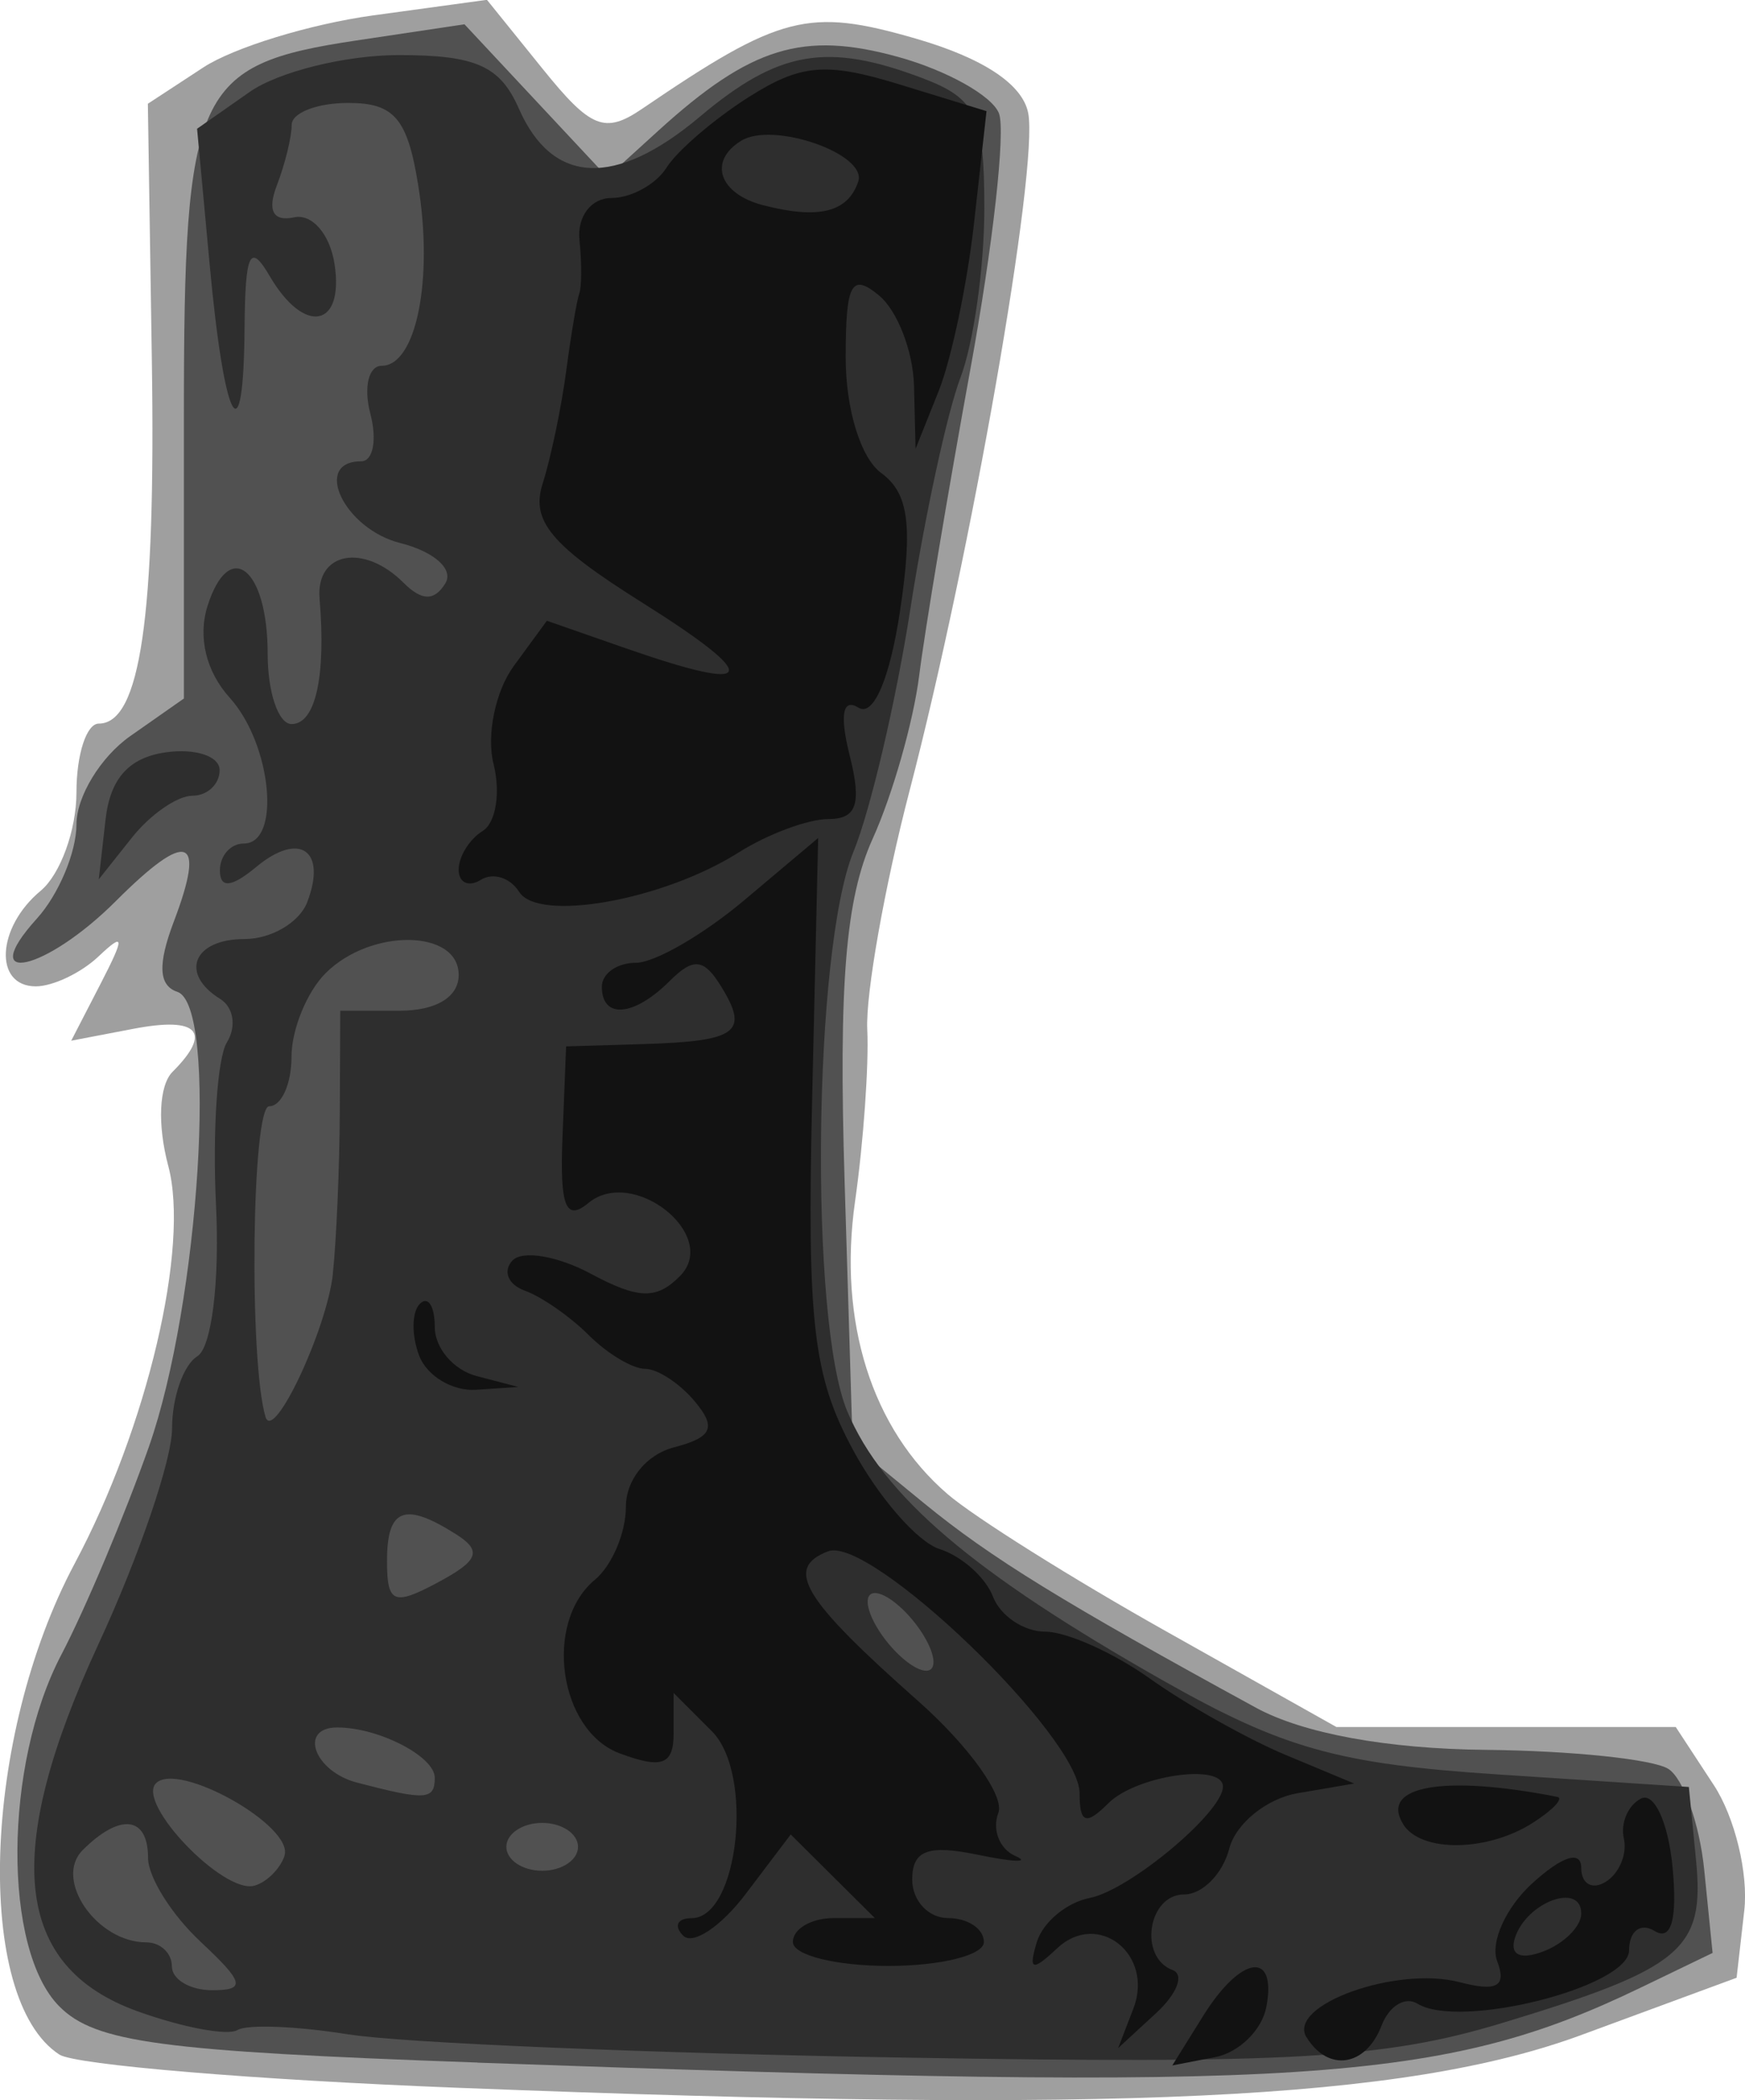 <svg width="19.33mm" height="23.261mm" version="1.1" viewBox="0 0 19.33 23.261" xmlns="http://www.w3.org/2000/svg"><g transform="translate(-144.83 -178.14)"><g transform="translate(118.65 46.253)"><path d="m31.26 155.01c-2.256-0.088-4.245-0.254-4.422-0.368-0.947-0.614-0.857-3.514 0.169-5.438 0.805-1.509 1.276-3.51 1.037-4.404-0.122-0.458-0.103-0.893 0.048-1.043 0.441-0.441 0.285-0.613-0.433-0.476l-0.69 0.132 0.326-0.632c0.269-0.522 0.265-0.574-0.024-0.301-0.192 0.182-0.505 0.331-0.694 0.331-0.468 0-0.435-0.653 0.053-1.058 0.218-0.181 0.397-0.672 0.397-1.091s0.111-0.761 0.247-0.761c0.46 0 0.632-1.181 0.588-4.028l-0.044-2.837 0.614-0.402c0.338-0.221 1.183-0.48 1.878-0.576l1.264-0.173 0.619 0.767c0.531 0.658 0.687 0.721 1.1 0.44 1.531-1.042 1.841-1.122 3.03-0.778 0.749 0.217 1.185 0.506 1.247 0.826 0.117 0.606-0.634 4.896-1.314 7.503-0.277 1.063-0.488 2.253-0.469 2.646 0.019 0.392-0.042 1.248-0.135 1.902-0.19 1.334 0.185 2.521 1.024 3.243 0.296 0.255 1.386 0.939 2.423 1.521l1.885 1.059h3.759l0.422 0.644c0.232 0.354 0.384 0.979 0.337 1.389l-0.085 0.744-1.72 0.634c-1.958 0.722-5.121 0.871-12.435 0.585z" style="fill:#9f9f9f;stroke-width:.265"/><path d="m31.468 154.73c-3.512-0.125-4.232-0.222-4.63-0.621-0.629-0.63-0.618-2.675 0.02-3.893 0.267-0.509 0.703-1.545 0.97-2.302 0.563-1.598 0.77-4.891 0.317-5.042-0.208-0.069-0.22-0.303-0.039-0.78 0.36-0.947 0.152-1.02-0.642-0.226-0.781 0.781-1.563 0.954-0.875 0.194 0.241-0.266 0.438-0.736 0.438-1.043 0-0.308 0.268-0.747 0.595-0.977l0.595-0.417v-3.128c0-3.611 0.129-3.892 1.906-4.159l1.202-0.18 1.582 1.693 0.565-0.514c1.023-0.93 1.604-1.109 2.659-0.817 0.538 0.149 1.04 0.43 1.115 0.625 0.075 0.195-0.067 1.468-0.316 2.828-0.248 1.36-0.504 2.89-0.568 3.399-0.064 0.509-0.296 1.323-0.516 1.808-0.299 0.661-0.377 1.611-0.31 3.796l0.089 2.914 0.794 0.65c0.735 0.602 1.546 1.101 3.673 2.262 0.524 0.286 1.453 0.456 2.545 0.467 0.946 9e-3 1.857 0.104 2.024 0.211s0.346 0.609 0.397 1.116l0.093 0.922-0.794 0.383c-2.194 1.059-3.731 1.158-12.89 0.832z" style="fill:#515151;stroke-width:.265"/><path d="m30.049 154.42c-0.571-0.093-1.128-0.116-1.238-0.05-0.11 0.066-0.609-0.028-1.109-0.208-1.369-0.495-1.502-1.753-0.43-4.069 0.448-0.967 0.814-2.04 0.814-2.385s0.126-0.705 0.28-0.8c0.158-0.098 0.248-0.822 0.207-1.669-0.04-0.823 0.014-1.637 0.121-1.809 0.107-0.172 0.074-0.387-0.074-0.479-0.454-0.281-0.299-0.664 0.269-0.664 0.296 0 0.608-0.184 0.694-0.408 0.221-0.575-0.086-0.788-0.564-0.391-0.276 0.229-0.403 0.241-0.403 0.038 0-0.163 0.119-0.297 0.265-0.297 0.416 0 0.309-1.1-0.156-1.614-0.262-0.29-0.355-0.673-0.246-1.017 0.241-0.758 0.666-0.42 0.666 0.53 0 0.428 0.119 0.778 0.265 0.778 0.265 0 0.382-0.524 0.31-1.389-0.043-0.517 0.489-0.617 0.931-0.175 0.201 0.201 0.34 0.203 0.461 8e-3 0.098-0.158-0.12-0.353-0.499-0.449-0.62-0.156-0.978-0.905-0.432-0.905 0.132 0 0.178-0.238 0.101-0.529-0.076-0.291-0.019-0.529 0.126-0.529 0.382 0 0.575-0.954 0.404-2.004-0.119-0.736-0.265-0.907-0.774-0.907-0.345 0-0.627 0.109-0.627 0.243s-0.074 0.436-0.165 0.672c-0.107 0.279-0.04 0.402 0.192 0.352 0.199-0.043 0.397 0.187 0.448 0.518 0.108 0.707-0.336 0.788-0.719 0.132-0.217-0.372-0.271-0.259-0.278 0.573-0.011 1.46-0.223 1.075-0.387-0.704l-0.139-1.5 0.583-0.408c0.32-0.224 1.064-0.408 1.652-0.408 0.854 0 1.122 0.12 1.33 0.594 0.372 0.845 1.069 0.876 2.005 0.088 0.873-0.735 1.411-0.827 2.472-0.424 0.588 0.224 0.679 0.415 0.679 1.438 0 0.649-0.119 1.494-0.265 1.877-0.146 0.383-0.395 1.534-0.554 2.557-0.159 1.023-0.443 2.235-0.631 2.693-0.445 1.084-0.49 5.197-0.068 6.199 0.395 0.938 1.391 1.786 3.501 2.982 1.327 0.751 1.935 0.922 3.704 1.038l2.117 0.139 0.08 0.816c0.096 0.984-0.155 1.194-2.151 1.799-1.297 0.393-2.351 0.454-6.635 0.382-2.801-0.047-5.56-0.163-6.131-0.256zm-1.65-1.031c-0.318-0.297-0.579-0.713-0.579-0.926 0-0.463-0.31-0.499-0.724-0.086-0.325 0.325 0.155 1.022 0.705 1.022 0.156 0 0.283 0.119 0.283 0.265s0.201 0.265 0.447 0.265c0.376 0 0.355-0.085-0.132-0.539zm0.932-0.95c0.109-0.326-1.175-1.05-1.423-0.802-0.22 0.22 0.744 1.226 1.087 1.135 0.136-0.036 0.288-0.186 0.337-0.332zm3.252-0.098c0-0.146-0.179-0.265-0.397-0.265s-0.397 0.119-0.397 0.265c0 0.146 0.179 0.265 0.397 0.265s0.397-0.119 0.397-0.265zm-1.587-0.765c0-0.236-0.622-0.557-1.08-0.557-0.432 0-0.257 0.487 0.22 0.611 0.762 0.199 0.86 0.193 0.86-0.054zm5.292-1.748c-0.187-0.225-0.4-0.35-0.472-0.277-0.073 0.073 0.021 0.317 0.208 0.542 0.187 0.225 0.4 0.35 0.472 0.277 0.073-0.073-0.021-0.317-0.208-0.542zm-5.058-0.95c-0.57-0.361-0.763-0.286-0.763 0.298 0 0.468 0.074 0.499 0.565 0.236 0.451-0.242 0.491-0.349 0.198-0.534zm-1.363-2.886c0.039-0.364 0.074-1.167 0.077-1.786l0.005-1.125h0.656c0.406 0 0.656-0.151 0.656-0.397 0-0.506-0.974-0.519-1.474-0.019-0.208 0.208-0.378 0.625-0.378 0.926 0 0.301-0.111 0.548-0.247 0.548-0.193 0-0.226 2.819-0.041 3.44 0.087 0.292 0.68-0.969 0.747-1.587zm-2.518-5.027c0.051-0.456 0.259-0.688 0.669-0.746 0.327-0.046 0.595 0.043 0.595 0.198s-0.136 0.283-0.302 0.283c-0.166 0-0.467 0.208-0.669 0.463l-0.368 0.463z" style="fill:#2e2e2e;stroke-width:.265"/><path d="m39.51 154.21c0.419-0.67 0.818-0.723 0.697-0.092-0.049 0.253-0.303 0.501-0.565 0.552l-0.476 0.092zm1.143 0.242c-0.221-0.357 0.994-0.795 1.696-0.612 0.413 0.108 0.523 0.047 0.416-0.232-0.08-0.209 0.097-0.599 0.393-0.867 0.331-0.3 0.538-0.364 0.538-0.166 0 0.177 0.122 0.246 0.272 0.153 0.149-0.092 0.239-0.308 0.2-0.479-0.039-0.171 0.047-0.37 0.191-0.443 0.145-0.073 0.301 0.267 0.348 0.755 0.056 0.581-0.013 0.827-0.198 0.712-0.156-0.096-0.283 2e-5 -0.283 0.214 0 0.406-1.877 0.88-2.344 0.591-0.136-0.084-0.315 0.025-0.398 0.243-0.174 0.454-0.59 0.519-0.83 0.13zm3.043-1.373c0-0.348-0.601-0.13-0.733 0.266-0.064 0.193 0.057 0.252 0.314 0.154 0.23-0.088 0.419-0.277 0.419-0.419zm-4.961 1.053c0.231-0.602-0.393-1.093-0.846-0.666-0.275 0.259-0.32 0.244-0.223-0.072 0.067-0.218 0.33-0.437 0.586-0.487 0.441-0.086 1.475-0.95 1.475-1.233 0-0.264-0.961-0.124-1.27 0.185-0.247 0.247-0.318 0.222-0.318-0.111 0-0.628-2.319-2.859-2.786-2.68-0.487 0.187-0.284 0.524 0.996 1.657 0.561 0.496 0.961 1.054 0.89 1.24-0.071 0.186 0.013 0.4 0.186 0.476 0.174 0.076-0.012 0.071-0.412-0.012-0.555-0.115-0.728-0.049-0.728 0.275 0 0.234 0.179 0.426 0.397 0.426 0.218 0 0.397 0.119 0.397 0.265s-0.476 0.265-1.058 0.265c-0.582 0-1.058-0.119-1.058-0.265s0.204-0.265 0.454-0.265h0.454l-0.932-0.926-0.498 0.658c-0.274 0.362-0.586 0.57-0.693 0.463-0.107-0.107-0.065-0.194 0.093-0.194 0.521 0 0.694-1.601 0.225-2.07l-0.424-0.424v0.445c0 0.35-0.127 0.398-0.595 0.225-0.676-0.25-0.849-1.449-0.277-1.924 0.189-0.157 0.343-0.52 0.343-0.806 0-0.301 0.226-0.581 0.535-0.661 0.42-0.11 0.47-0.218 0.232-0.504-0.166-0.201-0.416-0.365-0.554-0.365-0.138 0-0.419-0.168-0.624-0.373-0.205-0.205-0.524-0.427-0.709-0.493-0.184-0.066-0.246-0.216-0.137-0.333 0.109-0.117 0.499-0.052 0.865 0.144 0.532 0.285 0.732 0.29 0.992 0.027 0.444-0.451-0.521-1.219-1.016-0.808-0.25 0.207-0.317 0.036-0.286-0.732l0.04-1.003 0.864-0.026c1.034-0.032 1.167-0.131 0.852-0.64-0.19-0.308-0.306-0.32-0.568-0.059-0.396 0.396-0.752 0.426-0.752 0.064 0-0.146 0.169-0.265 0.377-0.265s0.746-0.311 1.198-0.691l0.821-0.691-0.067 2.906c-0.057 2.464 0.012 3.053 0.451 3.867 0.285 0.529 0.717 1.025 0.961 1.102 0.244 0.077 0.511 0.315 0.592 0.528 0.082 0.213 0.342 0.387 0.579 0.387 0.237 0 0.761 0.235 1.164 0.523 0.404 0.287 1.077 0.666 1.496 0.841l0.762 0.318-0.626 0.107c-0.344 0.059-0.686 0.336-0.758 0.614-0.073 0.279-0.297 0.507-0.499 0.507-0.403 0-0.509 0.697-0.128 0.838 0.131 0.049 0.049 0.263-0.183 0.476l-0.421 0.388zm2.988-2.043c-0.262-0.423 0.451-0.549 1.708-0.301 0.073 0.014-0.046 0.142-0.265 0.283-0.506 0.327-1.247 0.337-1.444 0.018zm-10.9-5.189c-0.086-0.225-0.082-0.483 0.008-0.573 0.091-0.091 0.165 0.025 0.165 0.257 0 0.232 0.208 0.476 0.463 0.543l0.463 0.121-0.471 0.031c-0.259 0.017-0.542-0.153-0.628-0.378zm1.106-5.137c-0.097-0.156-0.287-0.216-0.422-0.132-0.135 0.084-0.246 0.033-0.246-0.112 0-0.146 0.119-0.338 0.266-0.429 0.146-0.09 0.2-0.425 0.12-0.743-0.08-0.319 0.021-0.805 0.223-1.082l0.368-0.503 0.874 0.305c1.459 0.509 1.522 0.336 0.185-0.504-1.01-0.634-1.238-0.905-1.106-1.319 0.091-0.286 0.208-0.847 0.261-1.247 0.053-0.4 0.118-0.786 0.145-0.859 0.027-0.073 0.028-0.341 0.002-0.595-0.026-0.258 0.13-0.463 0.353-0.463 0.22 0 0.496-0.152 0.612-0.337 0.116-0.185 0.525-0.536 0.907-0.779 0.578-0.367 0.859-0.392 1.666-0.144l0.971 0.298-0.137 1.23c-0.075 0.677-0.252 1.518-0.393 1.87l-0.256 0.64-0.017-0.695c-0.009-0.382-0.183-0.834-0.387-1.003-0.306-0.254-0.37-0.136-0.37 0.685 0 0.574 0.166 1.114 0.394 1.281 0.303 0.222 0.351 0.575 0.208 1.528-0.113 0.75-0.294 1.173-0.459 1.071-0.177-0.11-0.212 0.078-0.098 0.532 0.134 0.533 0.077 0.701-0.235 0.701-0.226 0-0.675 0.167-0.997 0.371-0.836 0.529-2.22 0.776-2.431 0.434zm3.758-7.865c0.102-0.306-0.943-0.67-1.297-0.452-0.368 0.227-0.244 0.588 0.244 0.714 0.616 0.159 0.939 0.078 1.053-0.262z" style="fill:#121212;stroke-width:.265"/></g></g></svg>

